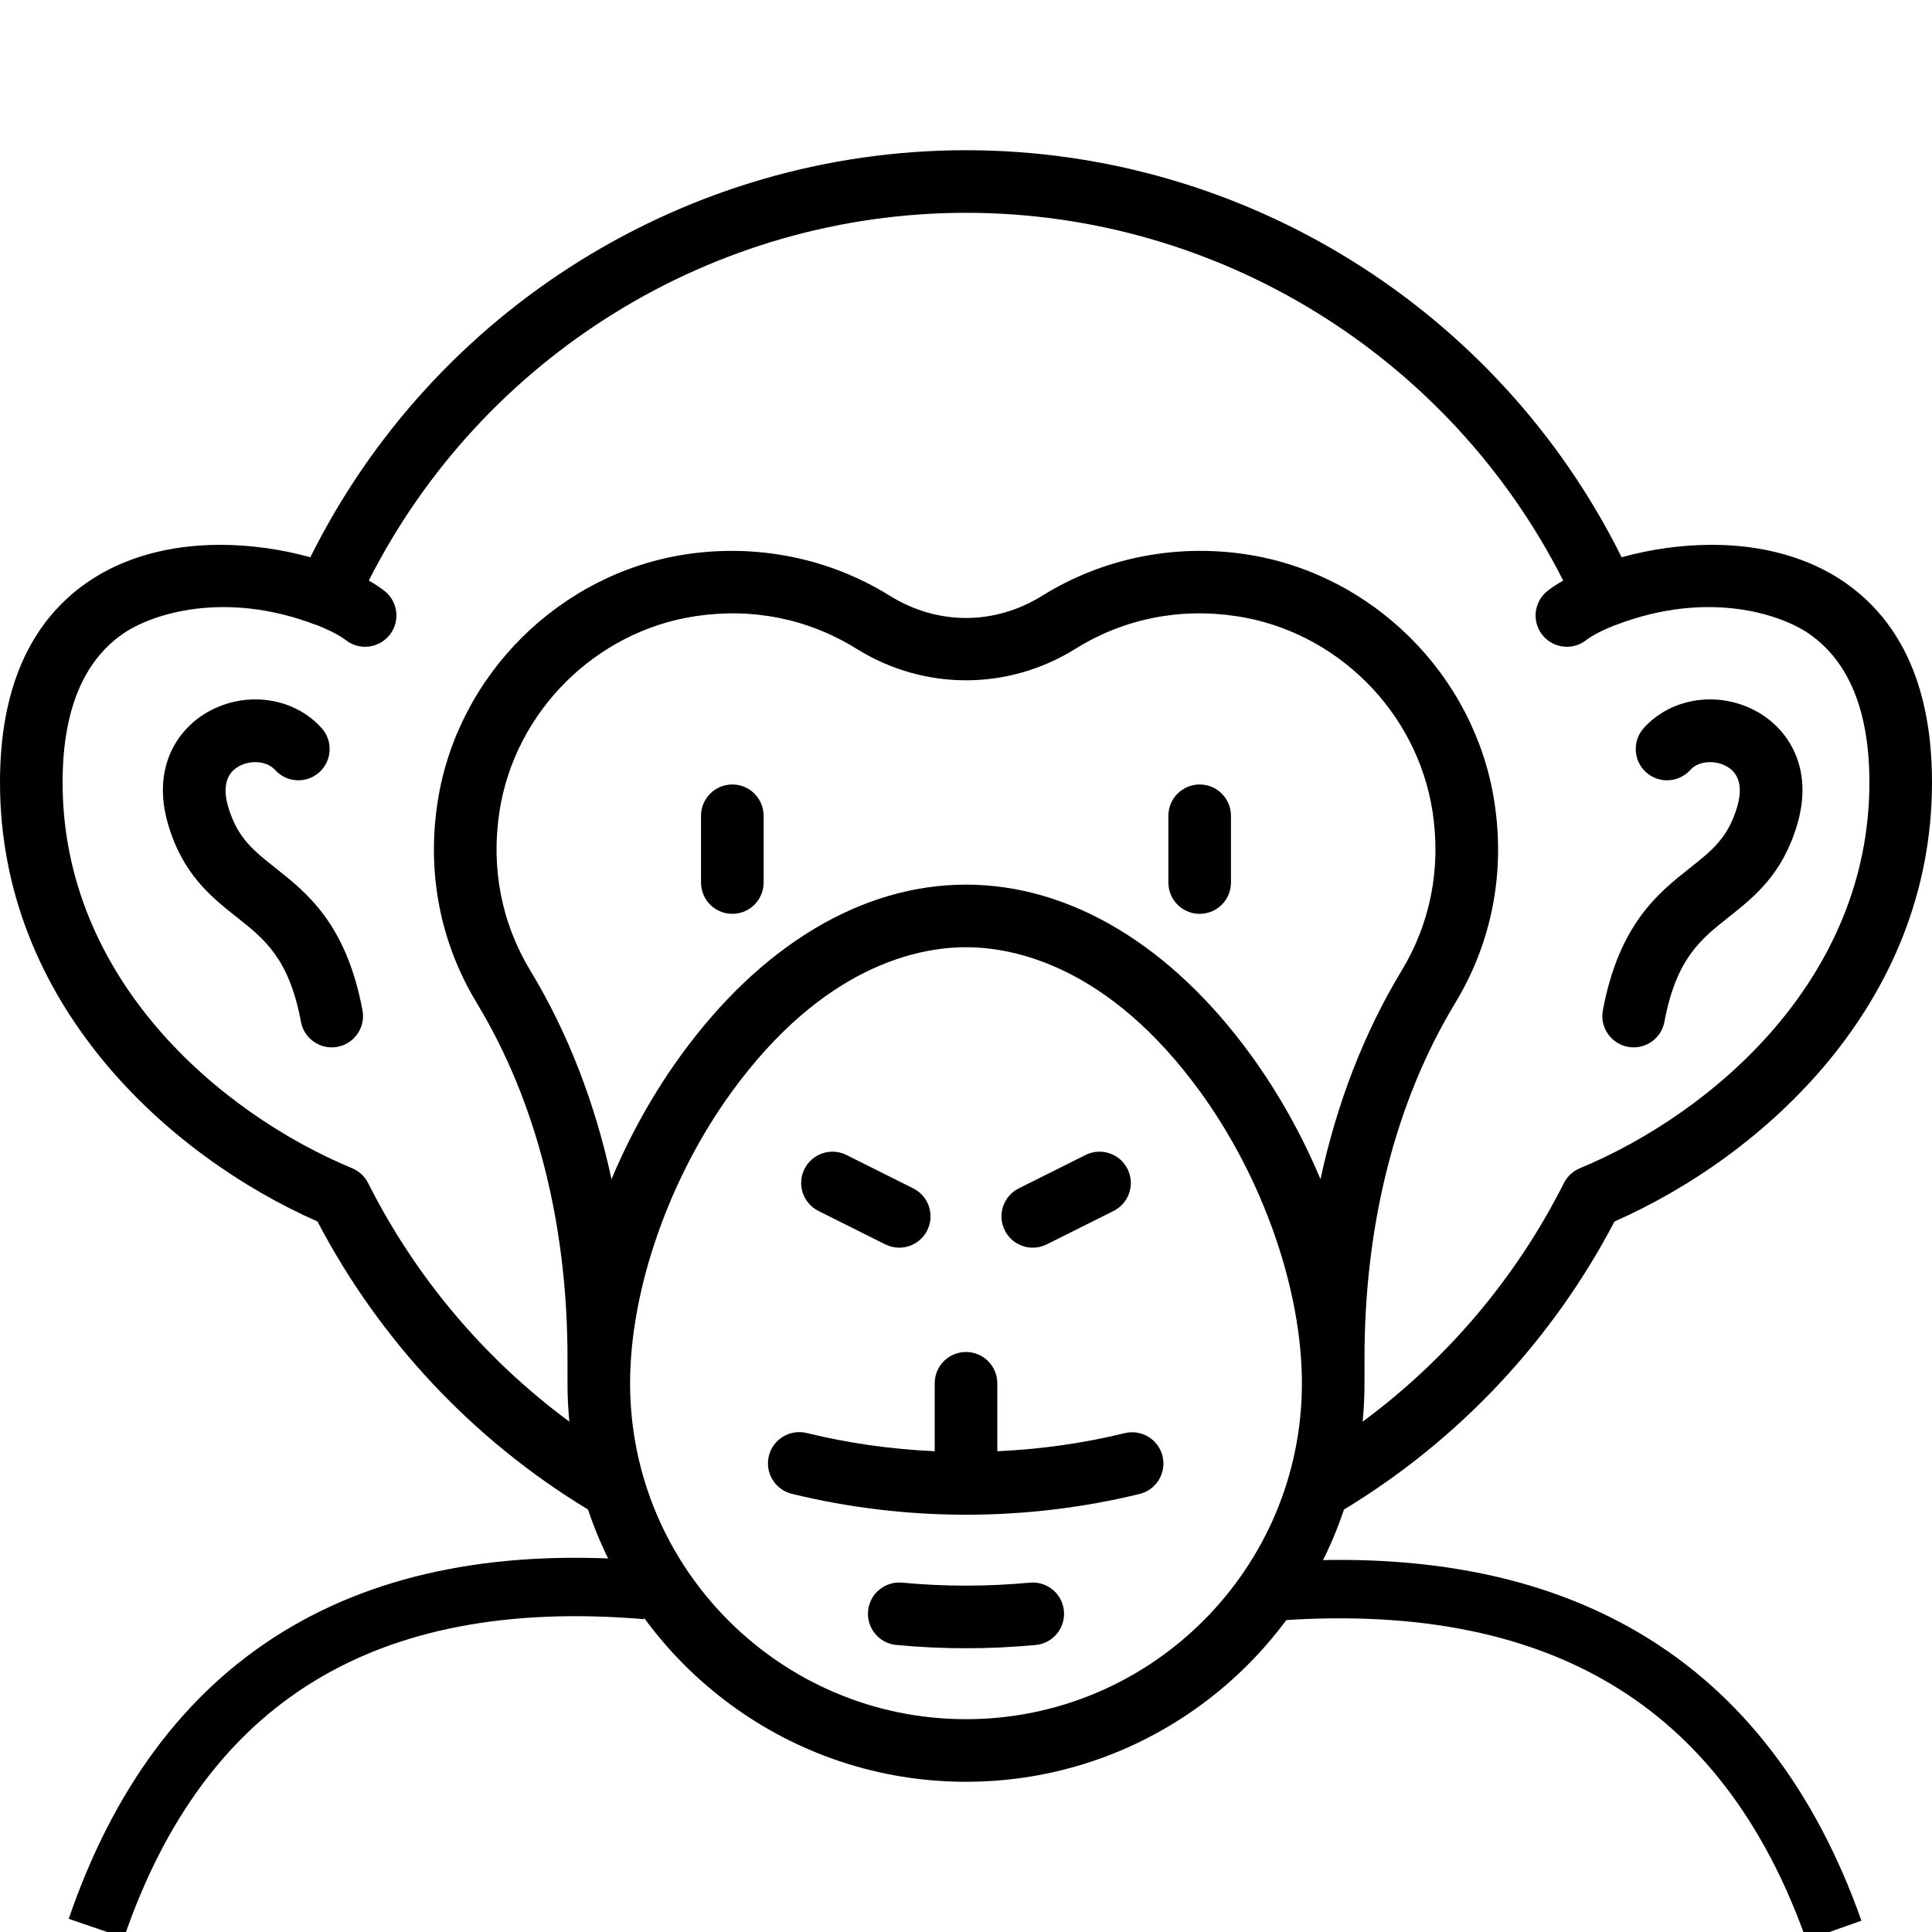 <?xml version="1.0" encoding="utf-8"?>
<svg id="Capa_1" style="enable-background:new 0 0 463 463;" x="0px" y="0px" viewBox="0 0 463 463" xmlns="http://www.w3.org/2000/svg">
  <defs/>
  <path d="M441.988,139.492c-8.437-5.81-19.343-8.896-31.541-8.927c-0.061,0-0.121,0-0.182,0c-7.188,0-14.665,1.04-21.644,2.979
		C359.073,74.07,298.126,36,231.5,36S103.927,74.07,74.379,133.545c-6.98-1.939-14.455-2.979-21.644-2.979c-0.061,0-0.122,0-0.182,0
		c-12.198,0.03-23.104,3.117-31.541,8.927C7.069,149.095,0,165.247,0,187.5c0,53.059,40.403,89.493,76.084,105.227
		c14.929,28.518,37.294,52.34,64.831,69.028C153.598,399.63,189.411,427,231.5,427c42.098,0,77.918-27.382,90.593-65.271
		c0.126-0.067,0.254-0.13,0.378-0.205c27.358-16.676,49.591-40.423,64.444-68.798C422.597,276.993,463,240.559,463,187.5
		C463,165.247,455.931,149.095,441.988,139.492z M299.793,252.867C280.652,226.514,256.398,212,231.5,212
		s-49.152,14.514-68.293,40.867c-6.675,9.189-12.29,19.292-16.658,29.731c-3.949-18.286-10.477-35.168-19.443-49.975
		c-6.944-11.469-9.501-24.688-7.395-38.229c3.717-23.901,23.024-43.116,46.949-46.726c13.721-2.07,27.072,0.632,38.61,7.813
		c16.179,10.072,36.281,10.07,52.46,0c11.539-7.18,24.891-9.884,38.61-7.813c23.925,3.609,43.232,22.824,46.949,46.726
		c2.106,13.541-0.451,26.76-7.395,38.229c-8.966,14.808-15.494,31.689-19.443,49.975
		C312.083,272.16,306.468,262.057,299.793,252.867z M231.5,412c-44.388,0-80.5-36.112-80.5-80.5
		c0-22.393,9.328-49.146,24.343-69.817C197.261,231.506,219.935,227,231.5,227s34.239,4.506,56.157,34.683
		C302.672,282.354,312,309.107,312,331.5C312,375.888,275.888,412,231.5,412z M378.598,279.973c-1.656,0.689-3.01,1.948-3.817,3.551
		c-11.419,22.666-27.95,42.193-48.225,57.171c0.29-3.027,0.444-6.093,0.444-9.194v-6.053c0-32.171,7.512-61.582,21.725-85.055
		c8.796-14.527,12.042-31.229,9.386-48.303c-4.714-30.311-29.196-54.676-59.534-59.253c-17.048-2.573-34.371,0.947-48.773,9.91
		c-11.462,7.133-25.147,7.133-36.608,0c-14.402-8.962-31.723-12.481-48.773-9.91c-30.338,4.577-54.82,28.942-59.534,59.253
		c-2.656,17.073,0.589,33.775,9.386,48.303C128.488,263.865,136,293.276,136,325.447v6.053c0,3.103,0.154,6.17,0.445,9.197
		c-20.276-14.976-36.8-34.498-48.225-57.174c-0.807-1.603-2.161-2.861-3.817-3.551C52.387,266.653,15,234.442,15,187.5
		c0-17.022,4.885-29.019,14.52-35.654c6.844-4.713,24.265-10.463,46.137-2.114c0.216,0.082,0.434,0.152,0.653,0.213
		c0.126,0.059,0.248,0.124,0.378,0.177c3.561,1.448,5.429,2.697,6.226,3.313c1.366,1.055,2.979,1.565,4.581,1.565
		c2.243,0,4.462-1.002,5.94-2.914c2.533-3.277,1.929-7.987-1.348-10.521c-1.085-0.839-2.328-1.651-3.705-2.436
		C115.609,85.361,170.985,51,231.5,51s115.891,34.361,143.118,88.129c-1.376,0.785-2.619,1.597-3.704,2.436
		c-3.277,2.533-3.881,7.243-1.349,10.521c1.478,1.912,3.696,2.914,5.94,2.914c1.601,0,3.215-0.511,4.581-1.565
		c0.798-0.617,2.669-1.868,6.234-3.316c0.13-0.053,0.252-0.117,0.377-0.176c0.216-0.061,0.432-0.129,0.646-0.211
		c21.874-8.347,39.294-2.599,46.137,2.114c9.635,6.636,14.52,18.632,14.52,35.654C448,234.442,410.613,266.653,378.598,279.973z" transform="matrix(1, 0, 0, 1, 2.842170943040401e-14, -1.7763568394002505e-15)"/>
  <path d="M269.536,343.454c-9.962,2.428-20.22,3.862-30.536,4.335V331.5c0-4.143-3.358-7.5-7.5-7.5s-7.5,3.357-7.5,7.5v16.289
		c-10.365-0.476-20.672-1.92-30.677-4.37c-4.027-0.984-8.083,1.479-9.068,5.502c-0.985,4.023,1.478,8.083,5.501,9.068
		C203.34,361.314,217.384,363,231.5,363c14.062,0,28.054-1.673,41.589-4.974c4.024-0.98,6.491-5.038,5.51-9.063
		C277.618,344.94,273.564,342.474,269.536,343.454z" transform="matrix(1, 0, 0, 1, 2.842170943040401e-14, -1.7763568394002505e-15)"/>
  <path d="M246.792,379.279c-10.088,0.957-20.498,0.957-30.586,0c-4.122-0.382-7.783,2.636-8.174,6.759
		c-0.391,4.124,2.635,7.784,6.759,8.175c5.513,0.522,11.135,0.787,16.709,0.787c5.574,0,11.195-0.265,16.707-0.787
		c4.124-0.391,7.15-4.051,6.759-8.175C254.575,381.914,250.908,378.895,246.792,379.279z" transform="matrix(1, 0, 0, 1, 2.842170943040401e-14, -1.7763568394002505e-15)"/>
  <path d="M66.037,208.025c-5.316-4.206-9.156-7.246-11.344-14.65c-0.962-3.256-1.305-7.586,2.524-9.721
		c2.919-1.626,6.819-1.248,8.693,0.847c2.762,3.086,7.503,3.352,10.59,0.588c3.087-2.762,3.35-7.503,0.588-10.59
		c-6.605-7.384-18.035-9.042-27.176-3.946c-7.307,4.073-13.667,13.325-9.606,27.072c3.536,11.966,10.381,17.383,16.42,22.163
		c6.739,5.333,12.56,9.939,15.401,25.094c0.676,3.604,3.825,6.119,7.363,6.119c0.458,0,0.923-0.042,1.391-0.13
		c4.071-0.763,6.752-4.682,5.989-8.753C82.996,221.447,73.592,214.006,66.037,208.025z" transform="matrix(1, 0, 0, 1, 2.842170943040401e-14, -1.7763568394002505e-15)"/>
  <path d="M421.087,170.553c-9.141-5.097-20.57-3.436-27.176,3.946c-2.762,3.087-2.499,7.828,0.588,10.59
		c3.085,2.762,7.828,2.499,10.59-0.588c1.874-2.094,5.774-2.474,8.693-0.847c3.83,2.135,3.487,6.465,2.524,9.721
		c-2.188,7.404-6.028,10.444-11.344,14.65c-7.556,5.98-16.959,13.422-20.835,34.093c-0.763,4.071,1.918,7.99,5.989,8.753
		c0.467,0.088,0.932,0.13,1.391,0.13c3.538,0,6.688-2.515,7.363-6.119c2.841-15.154,8.662-19.761,15.401-25.094
		c6.04-4.78,12.885-10.197,16.42-22.163C434.754,183.878,428.394,174.626,421.087,170.553z" transform="matrix(1, 0, 0, 1, 2.842170943040401e-14, -1.7763568394002505e-15)"/>
  <path d="M175.5,188c-4.142,0-7.5,3.357-7.5,7.5v16c0,4.143,3.358,7.5,7.5,7.5s7.5-3.357,7.5-7.5v-16
		C183,191.357,179.642,188,175.5,188z" transform="matrix(1, 0, 0, 1, 2.842170943040401e-14, -1.7763568394002505e-15)"/>
  <path d="M287.5,188c-4.142,0-7.5,3.357-7.5,7.5v16c0,4.143,3.358,7.5,7.5,7.5s7.5-3.357,7.5-7.5v-16
		C295,191.357,291.642,188,287.5,188z" transform="matrix(1, 0, 0, 1, 2.842170943040401e-14, -1.7763568394002505e-15)"/>
  <path d="M196.146,290.208l16,8c1.077,0.539,2.221,0.794,3.348,0.794c2.751,0,5.4-1.52,6.714-4.147
		c1.853-3.705,0.351-8.21-3.354-10.063l-16-8c-3.702-1.854-8.208-0.352-10.062,3.354
		C190.939,283.851,192.441,288.355,196.146,290.208z" transform="matrix(1, 0, 0, 1, 2.842170943040401e-14, -1.7763568394002505e-15)"/>
  <path d="M247.506,299.002c1.127,0,2.271-0.256,3.348-0.794l16-8c3.705-1.853,5.207-6.357,3.354-10.063
		c-1.852-3.704-6.357-5.206-10.062-3.354l-16,8c-3.705,1.853-5.207,6.357-3.354,10.063
		C242.106,297.482,244.754,299.002,247.506,299.002z" transform="matrix(1, 0, 0, 1, 2.842170943040401e-14, -1.7763568394002505e-15)"/>
  <g/>
  <g/>
  <g/>
  <g/>
  <g/>
  <g/>
  <g/>
  <g/>
  <g/>
  <g/>
  <g/>
  <g/>
  <g/>
  <g/>
  <g/>
  <path d="M 370.614 304.658 Z " style="stroke: black; fill: none;"/>
  <path d="M -47.014 307.08 Z " style="stroke: black; fill: none;"/>
  <path d="M 23.088 462.112 C 43.577 402.378 87.529 375.361 154.945 381.062" style="stroke: black; fill: none; stroke-width: 14px;"/>
  <path d="M 439.49 462.623 C 418.347 402.889 372.994 375.872 303.429 381.573" style="stroke: black; fill: none; stroke-width: 14px;"/>
</svg>
